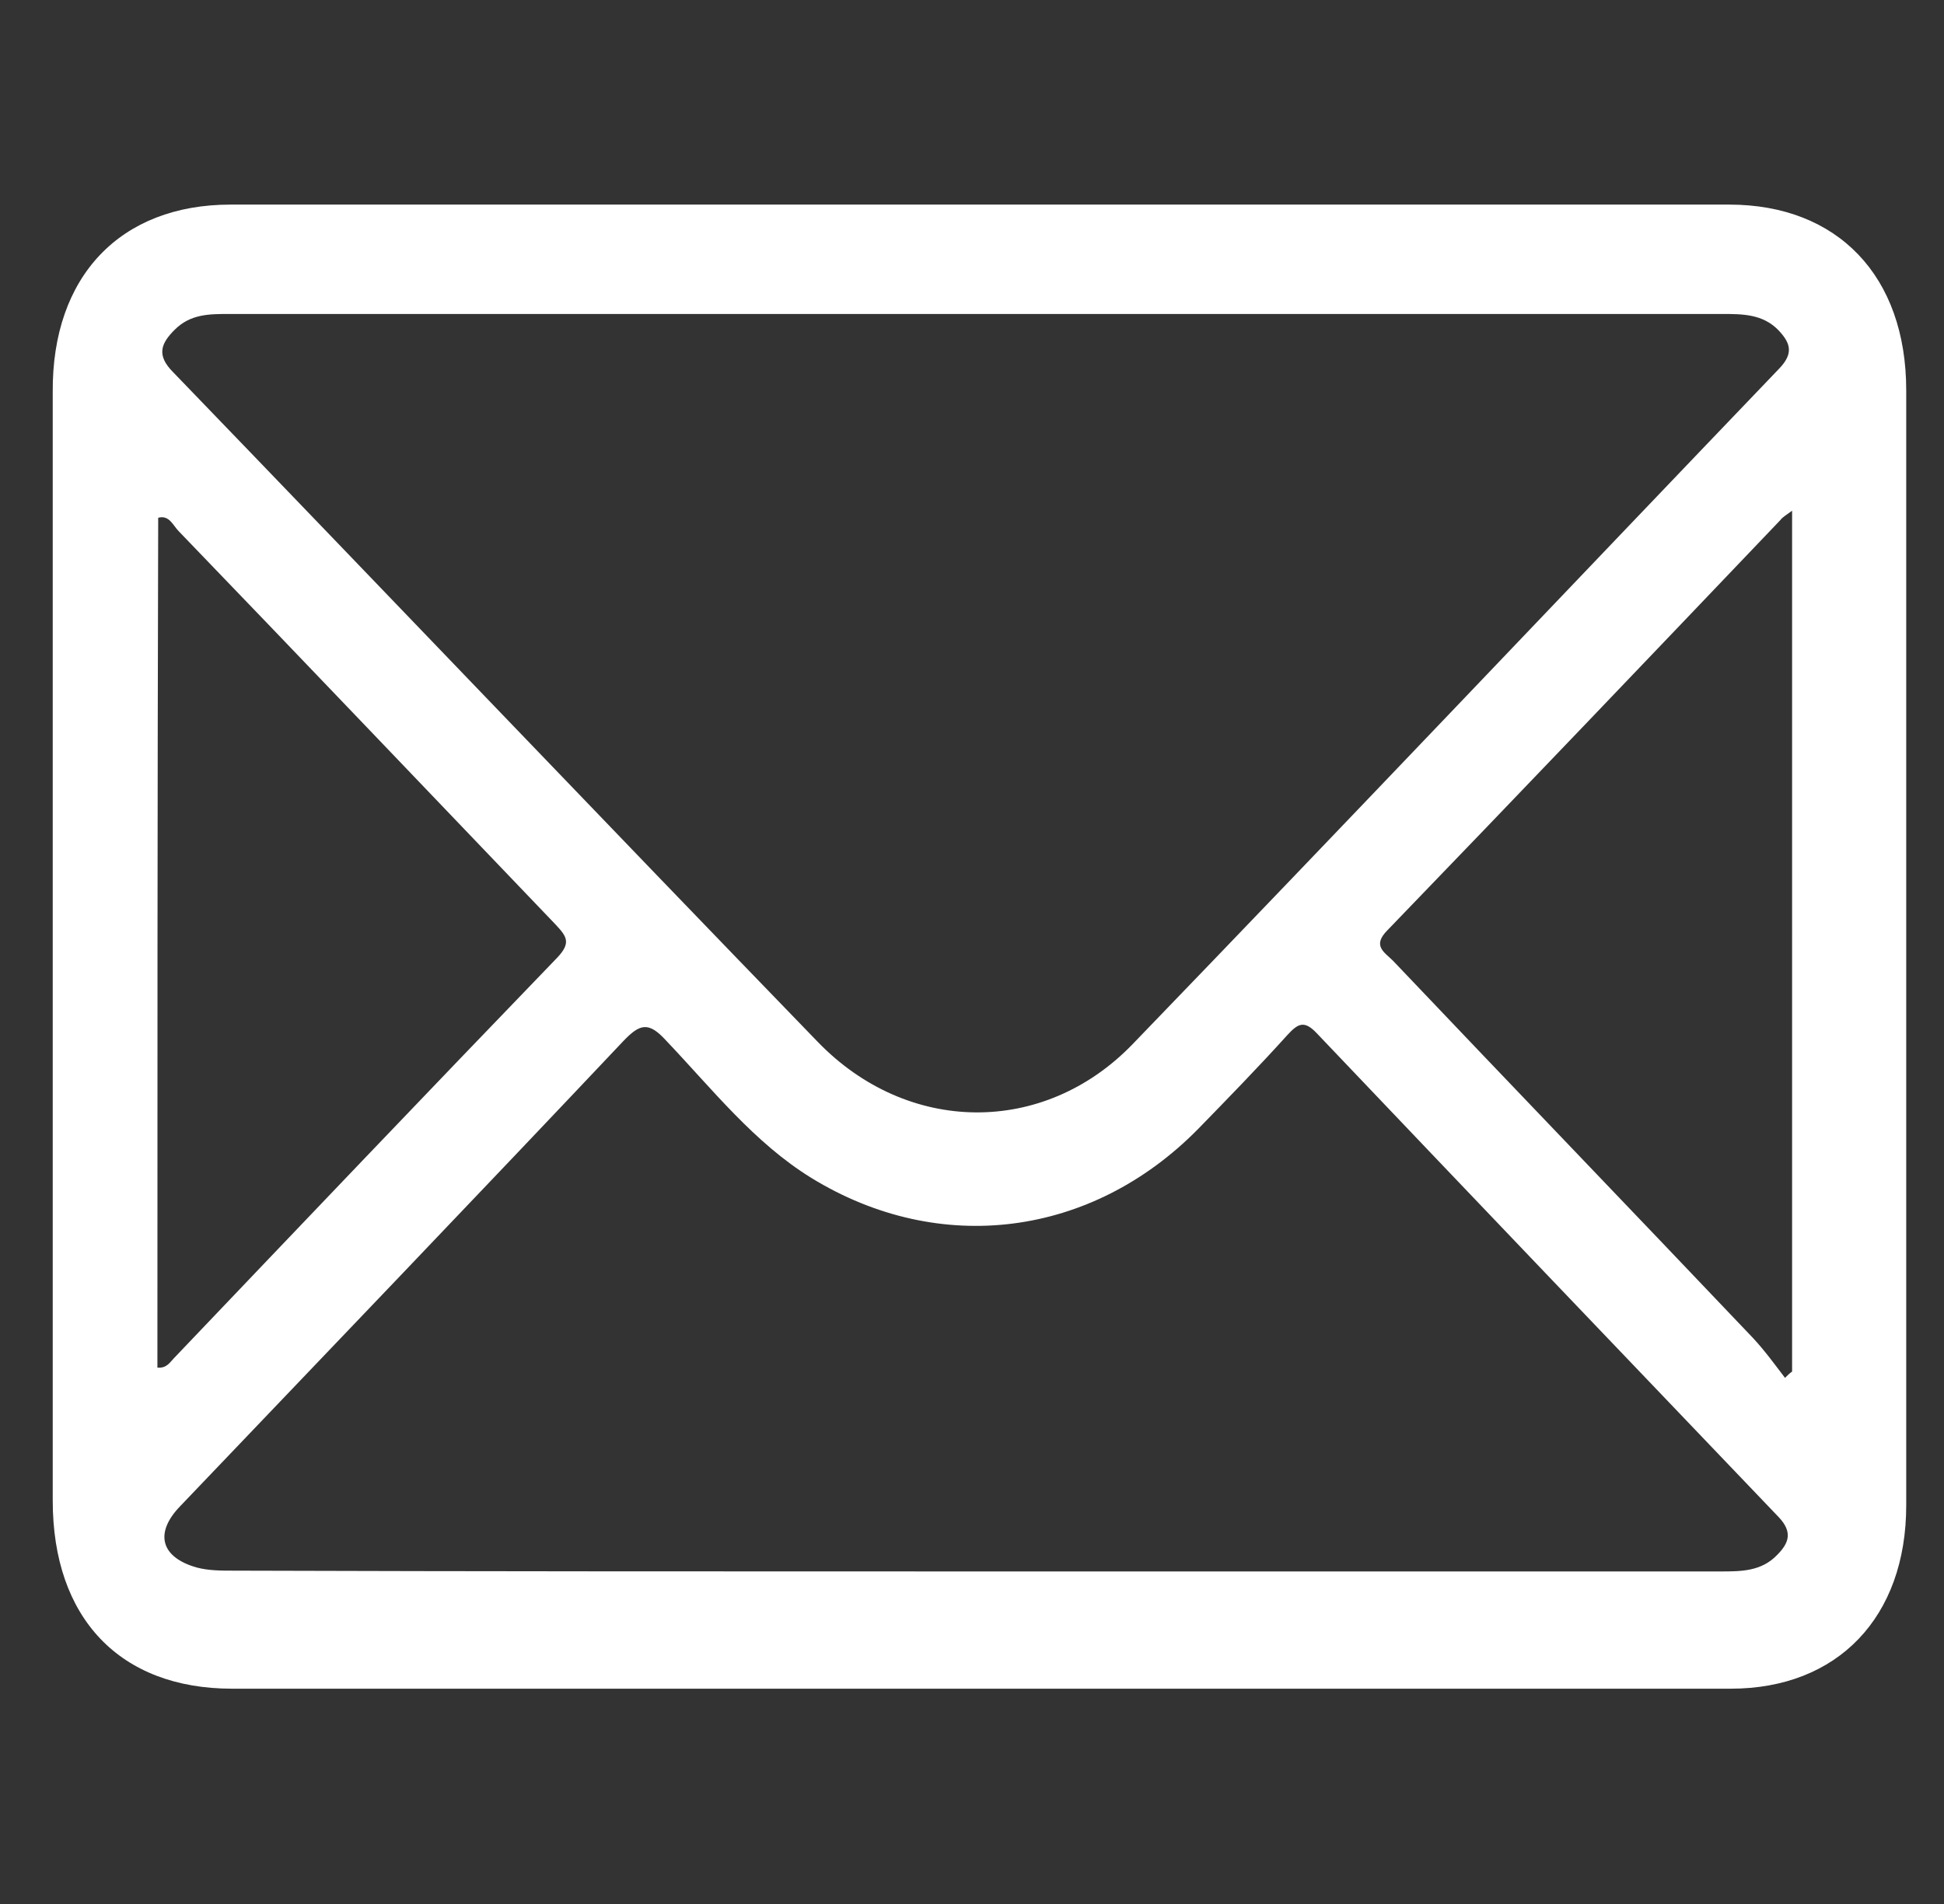 <?xml version="1.0" encoding="UTF-8"?>
<!DOCTYPE svg PUBLIC "-//W3C//DTD SVG 1.1//EN" "http://www.w3.org/Graphics/SVG/1.1/DTD/svg11.dtd">
<svg version="1.1" id="Layer_1" xmlns="http://www.w3.org/2000/svg" xmlns:xlink="http://www.w3.org/1999/xlink" x="0px" y="0px"
	 viewBox="0 0 247 242" style="enable-background:new 0 0 247 242;" xml:space="preserve">
<rect x="0" y="0" width="247" height="242" fill="#333333" stroke="none"/>
<style type="text/css">
	.st0{fill:white;}
</style>
<g>
	<path class="st0" d="M124.3,214.6c-31.6,0-63.2,0-94.8,0c-14.3,0-22.8-9-22.8-23.9c0-47,0-94,0-140.9C6.6,35.1,15.3,26,29.3,26
		c63.5,0,127,0,190.4,0c13.8,0,22.5,9.1,22.5,23.6c0,47.2,0,94.5,0,141.7c0,14.2-8.7,23.3-22.3,23.3
		C188,214.6,156.2,214.6,124.3,214.6z M123.9,39.9c-31.6,0-63.2,0-94.8,0c-2.5,0-4.9,0-6.9,2c-1.7,1.7-2.4,3.2-0.2,5.4
		c27.3,28.3,54.5,56.8,81.9,85.1c11.4,11.8,28.7,12,40,0.3c27.5-28.5,54.8-57.3,82.2-85.9c1.8-1.9,1.4-3.2-0.1-4.8
		c-2-2.1-4.6-2.1-7.2-2.1C187.1,39.9,155.5,39.9,123.9,39.9z M123.8,199.7c31.6,0,63.2,0,94.8,0c2.6,0,5.2,0,7.2-2.1
		c1.5-1.5,2-2.9,0.2-4.8c-19.6-20.5-39.2-41-58.7-61.5c-1.6-1.7-2.4-1.2-3.7,0.2c-3.7,4.1-7.6,8.1-11.4,12
		c-13.5,13.7-32.8,16.2-49.1,6.2c-7.3-4.5-12.6-11.3-18.5-17.5c-2.2-2.4-3.3-2.1-5.4,0.1c-18.7,19.8-37.5,39.4-56.3,59.1
		c-3.3,3.4-2.5,6.5,2.1,7.8c1.5,0.4,3.1,0.4,4.7,0.4C61,199.7,92.4,199.7,123.8,199.7z M227.7,64.9c-0.8,0.6-1.2,0.8-1.5,1.2
		c-16.6,17.4-33.2,34.8-49.9,52.1c-2,2-0.4,2.8,0.7,3.9c15.2,16,30.5,31.9,45.7,47.9c1.5,1.6,2.8,3.4,4.1,5.1
		c0.3-0.3,0.6-0.6,0.9-0.8C227.7,138,227.7,101.7,227.7,64.9z M20,173.8c1.2,0.1,1.6-0.7,2.1-1.2c16.2-17,32.4-34,48.7-50.9
		c1.8-1.9,1.2-2.7-0.2-4.2c-16-16.7-31.9-33.4-47.9-50c-0.7-0.7-1.2-2.1-2.6-1.7C20,101.8,20,137.7,20,173.8z"/>
</g>
</svg>
